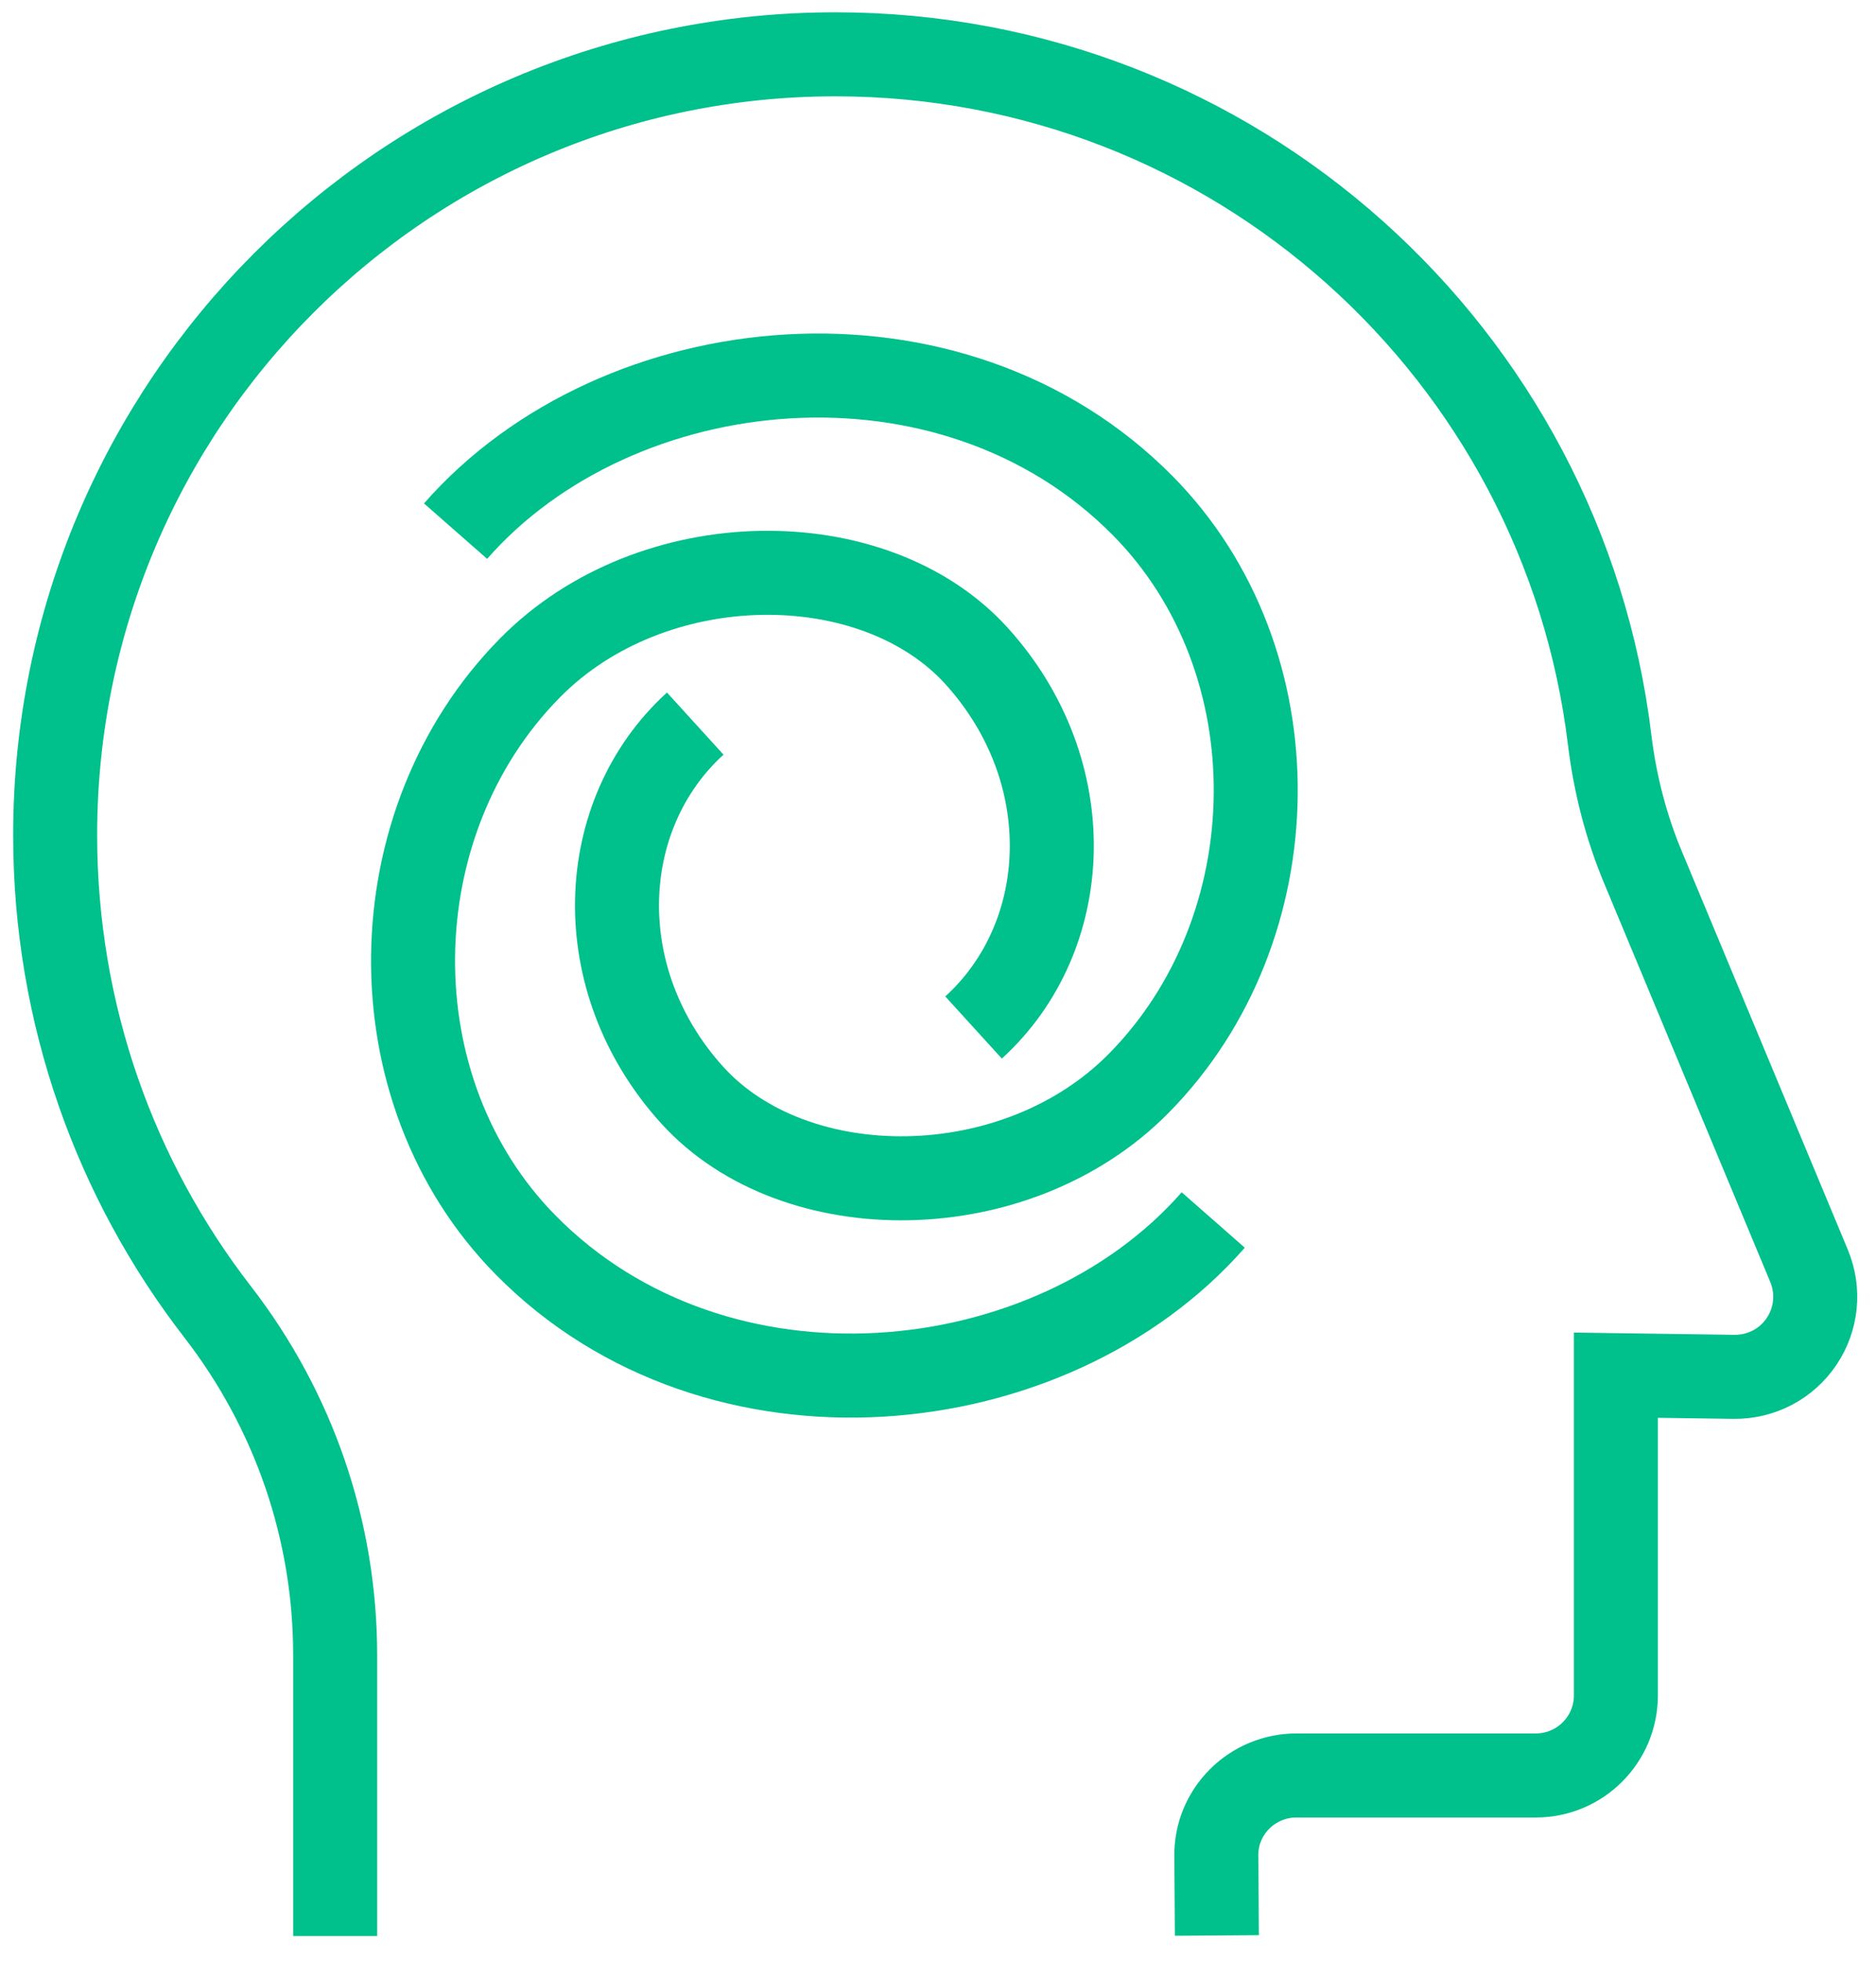 <svg width="67" height="70" viewBox="0 0 67 70" fill="none" xmlns="http://www.w3.org/2000/svg">
<path d="M11.97 69.11V59.08C11.97 54.64 10.5 50.36 7.78 46.84C4.13 42.13 1.97 36.22 1.97 29.81C1.97 14.42 14.45 1.939 29.84 1.939C44.09 1.939 55.83 12.629 57.49 26.429C57.68 27.989 58.08 29.54 58.69 30.989L64.61 45.19C64.98 46.08 64.88 47.089 64.34 47.889C63.8 48.689 62.9 49.159 61.93 49.149L57.71 49.09V60.52C57.71 62.099 56.43 63.379 54.85 63.379H46.3C45.54 63.379 44.81 63.679 44.27 64.219C43.73 64.76 43.43 65.49 43.44 66.249L43.46 69.09" stroke="#00C08B" stroke-width="3" stroke-miterlimit="10"/>
<path d="M43.33 43.55C37.53 50.16 25.61 51.37 18.78 44.45C13.31 38.91 13.46 29.38 18.93 23.84C23.3 19.41 31.21 19.369 34.88 23.419C38.61 27.54 38.34 33.429 34.77 36.679" stroke="#00C08B" stroke-width="3" stroke-miterlimit="10"/>
<path d="M16.27 18.96C22.07 12.35 33.99 11.14 40.82 18.06C46.29 23.6 46.14 33.13 40.67 38.67C36.3 43.1 28.39 43.14 24.72 39.09C20.99 34.97 21.26 29.08 24.83 25.83" stroke="#00C08B" stroke-width="3" stroke-miterlimit="10"/>
</svg>
